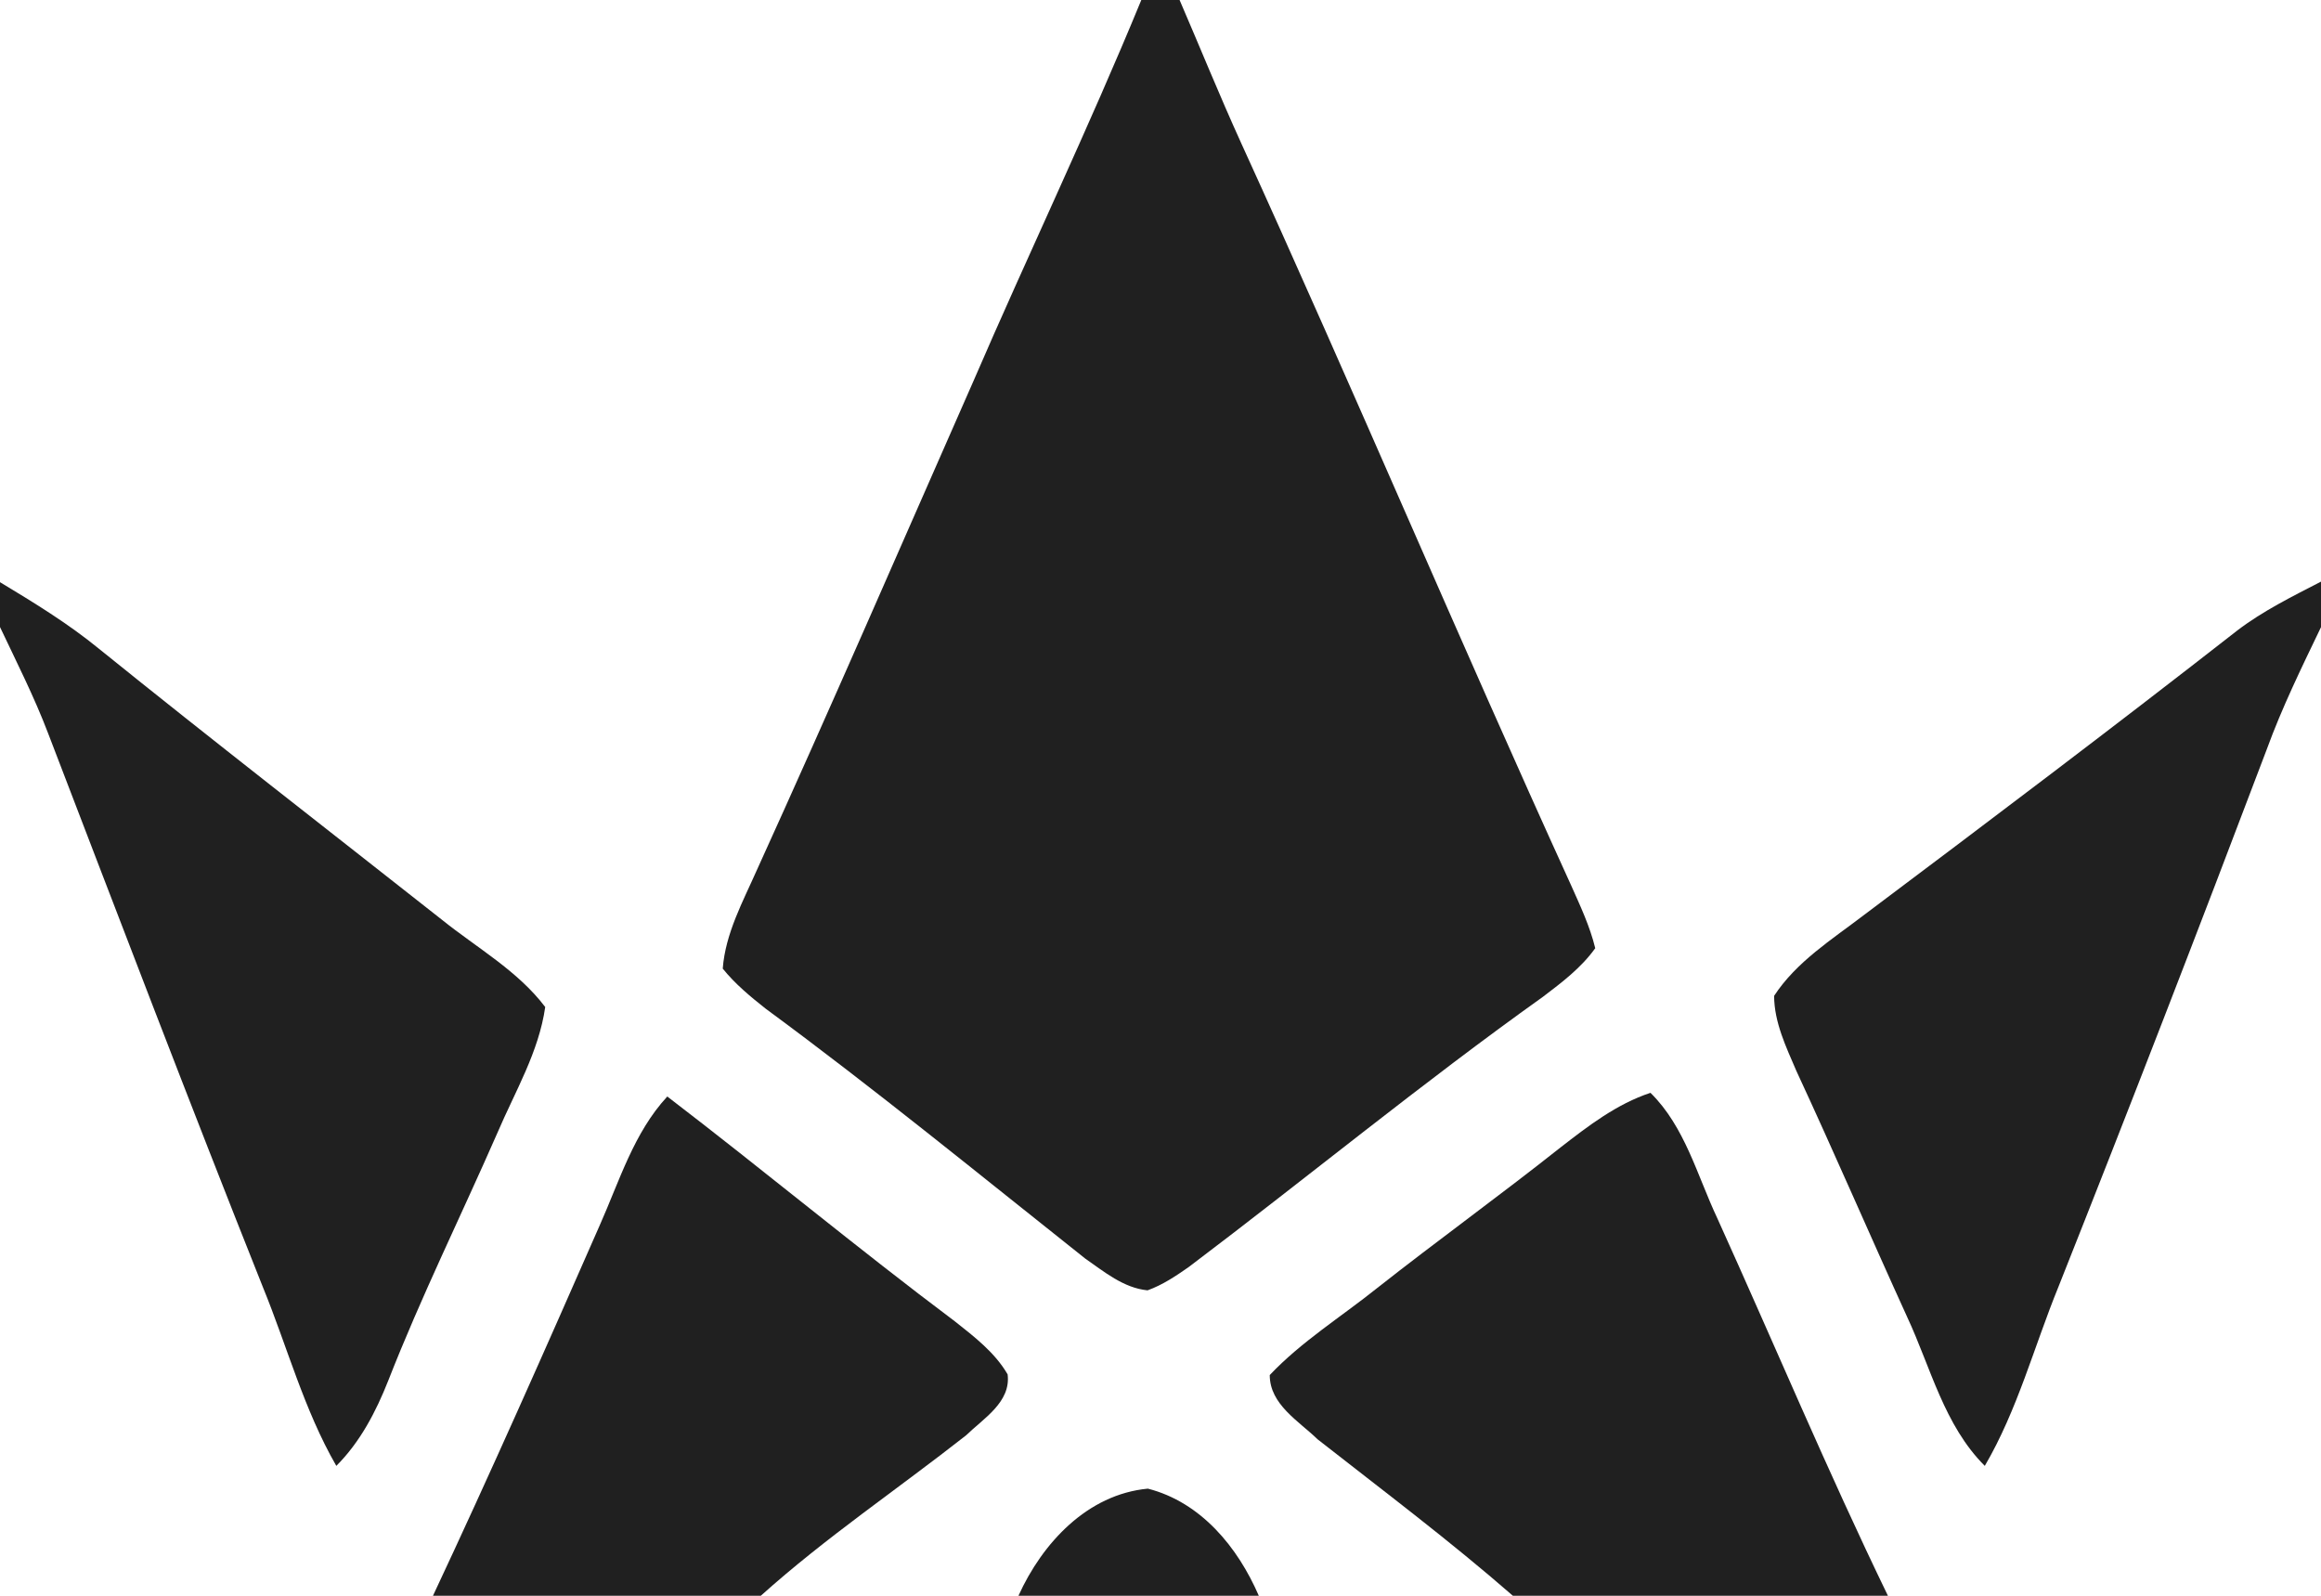 <?xml version="1.0" encoding="UTF-8" ?>
<!DOCTYPE svg PUBLIC "-//W3C//DTD SVG 1.1//EN" "http://www.w3.org/Graphics/SVG/1.1/DTD/svg11.dtd">
<svg width="208pt" height="143pt" viewBox="0 0 208 143" version="1.1" xmlns="http://www.w3.org/2000/svg">
<g id="#202020ff">
<path fill="#202020" opacity="1.00" d=" M 102.28 0.00 L 105.71 0.00 C 107.55 4.26 109.29 8.56 111.21 12.78 C 121.29 34.86 130.72 57.24 140.79 79.32 C 141.61 81.16 142.48 83.00 142.96 84.97 C 141.71 86.72 139.98 88.03 138.28 89.32 C 127.44 97.05 117.15 105.52 106.53 113.54 C 105.37 114.35 104.18 115.15 102.84 115.63 C 100.69 115.42 98.95 113.96 97.25 112.78 C 87.76 105.25 78.39 97.58 68.63 90.40 C 67.25 89.31 65.88 88.18 64.77 86.80 C 65.01 83.63 66.58 80.79 67.84 77.94 C 74.44 63.43 80.78 48.80 87.21 34.21 C 92.15 22.77 97.54 11.53 102.28 0.00 Z" />
<path fill="#202020" opacity="1.00" d=" M 0.00 52.17 C 3.05 54.01 6.10 55.87 8.86 58.13 C 19.02 66.33 29.34 74.33 39.59 82.41 C 42.73 84.94 46.39 86.98 48.86 90.24 C 48.29 94.27 46.15 97.83 44.58 101.51 C 41.33 108.93 37.74 116.19 34.79 123.73 C 33.69 126.51 32.28 129.22 30.14 131.36 C 27.24 126.33 25.74 120.67 23.55 115.32 C 16.98 98.84 10.67 82.27 4.31 65.71 C 3.07 62.45 1.49 59.34 0.00 56.19 L 0.00 52.17 Z" />
<path fill="#202020" opacity="1.00" d=" M 200.51 56.49 C 202.82 54.73 205.43 53.45 208.00 52.12 L 208.00 56.20 C 206.27 59.80 204.51 63.39 203.14 67.15 C 197.04 83.26 190.82 99.33 184.46 115.34 C 182.28 120.69 180.80 126.35 177.87 131.36 C 174.22 127.72 173.03 122.55 170.91 118.01 C 167.57 110.68 164.38 103.28 160.99 95.98 C 160.07 93.83 159.00 91.63 158.99 89.24 C 160.99 86.18 164.16 84.20 167.01 82.02 C 178.24 73.59 189.45 65.13 200.51 56.49 Z" />
<path fill="#202020" opacity="1.00" d=" M 53.75 109.79 C 55.51 105.84 56.80 101.50 59.80 98.26 C 68.45 104.88 76.84 111.86 85.56 118.40 C 87.32 119.79 89.16 121.20 90.30 123.16 C 90.61 125.65 88.13 127.11 86.58 128.62 C 80.46 133.43 73.98 137.79 68.18 143.00 L 38.80 143.00 C 43.96 132.01 48.87 120.91 53.75 109.79 Z" />
<path fill="#202020" opacity="1.00" d=" M 139.84 102.83 C 142.33 100.90 144.88 98.93 147.91 97.93 C 151.00 100.97 152.09 105.33 153.89 109.15 C 159.00 120.43 163.79 131.86 169.19 143.00 L 135.58 143.00 C 129.94 138.08 123.96 133.59 118.08 128.98 C 116.39 127.34 113.79 125.86 113.79 123.22 C 116.64 120.21 120.19 118.01 123.41 115.43 C 128.83 111.16 134.43 107.12 139.84 102.83 Z" />
<path fill="#202020" opacity="1.00" d=" M 91.27 143.00 C 93.41 138.27 97.45 133.91 102.87 133.40 C 107.63 134.62 110.93 138.65 112.81 143.00 L 91.27 143.00 Z" />
</g>
</svg>
